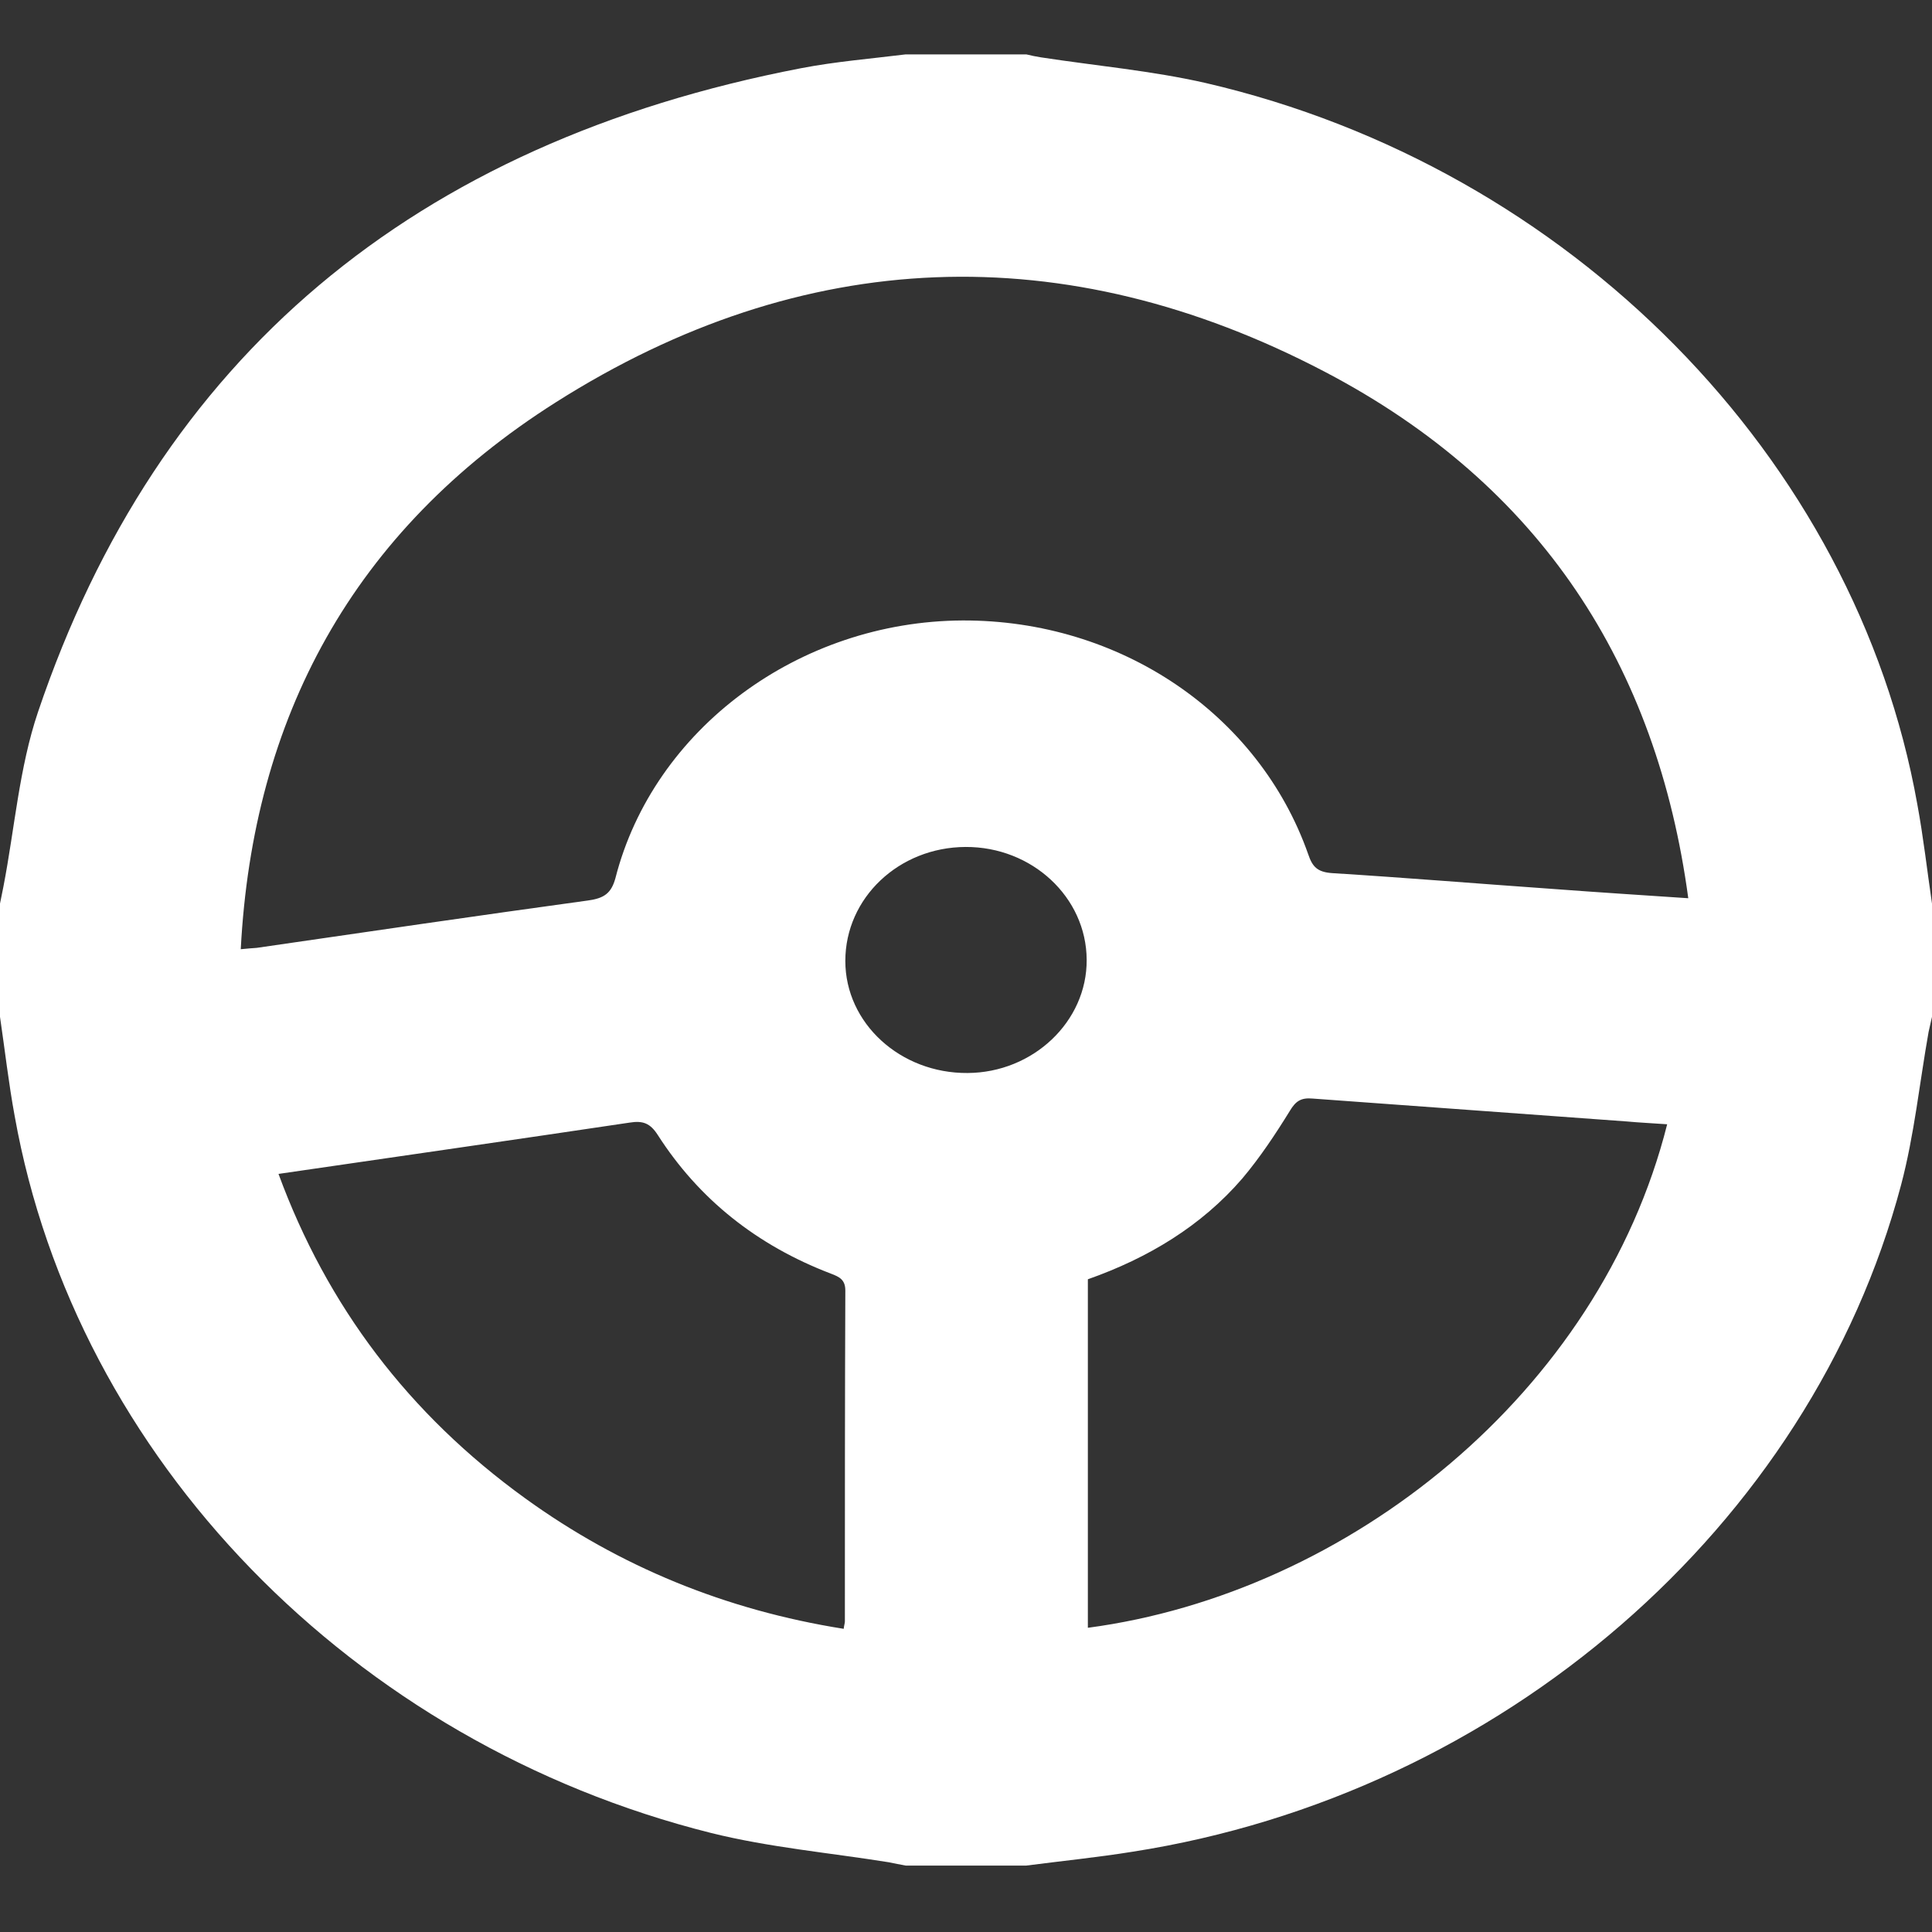 <svg width="13" height="13" viewBox="0 0 13 13" fill="none" xmlns="http://www.w3.org/2000/svg">
<rect x="0" y="0" width="13" height="13" fill="#333333" stroke="none"/>
<path d="M6.094 0.366C6.365 0.366 6.635 0.366 6.906 0.366C6.939 0.374 6.972 0.381 7.005 0.386C7.376 0.443 7.752 0.476 8.115 0.559C10.565 1.128 12.485 3.08 12.901 5.411C12.942 5.632 12.967 5.856 13 6.08C13 6.335 13 6.587 13 6.842C12.992 6.875 12.985 6.911 12.977 6.944C12.916 7.287 12.881 7.637 12.792 7.973C12.182 10.272 10.1 12.074 7.62 12.46C7.384 12.498 7.145 12.522 6.906 12.553C6.635 12.553 6.365 12.553 6.094 12.553C6.056 12.546 6.02 12.539 5.982 12.531C5.583 12.467 5.177 12.431 4.786 12.334C2.369 11.729 0.51 9.81 0.099 7.511C0.058 7.289 0.033 7.066 0 6.842C0 6.587 0 6.335 0 6.08C0.008 6.042 0.015 6.004 0.023 5.966C0.099 5.573 0.129 5.166 0.256 4.79C1.061 2.409 2.78 0.962 5.39 0.459C5.624 0.414 5.86 0.395 6.094 0.366ZM1.62 6.387C1.671 6.382 1.699 6.38 1.727 6.378C2.471 6.27 3.214 6.161 3.958 6.059C4.065 6.044 4.113 6.011 4.141 5.909C4.398 4.904 5.378 4.18 6.477 4.175C7.536 4.171 8.47 4.802 8.803 5.749C8.831 5.832 8.864 5.868 8.963 5.875C9.461 5.906 9.958 5.947 10.456 5.982C10.75 6.004 11.045 6.023 11.36 6.044C11.149 4.48 10.37 3.264 8.915 2.502C7.165 1.585 5.401 1.654 3.74 2.707C2.369 3.576 1.701 4.835 1.62 6.387ZM11.218 7.565C11.121 7.558 11.032 7.554 10.946 7.546C10.243 7.494 9.537 7.444 8.833 7.392C8.755 7.385 8.719 7.408 8.679 7.475C8.582 7.632 8.478 7.789 8.359 7.93C8.084 8.249 7.726 8.465 7.32 8.608C7.32 9.391 7.32 10.172 7.32 10.953C9.075 10.72 10.763 9.372 11.218 7.565ZM1.874 7.899C2.201 8.789 2.75 9.515 3.534 10.082C4.169 10.541 4.883 10.834 5.677 10.96C5.68 10.934 5.685 10.922 5.685 10.91C5.685 10.168 5.685 9.427 5.688 8.684C5.688 8.611 5.649 8.592 5.591 8.57C5.093 8.38 4.702 8.068 4.426 7.637C4.375 7.558 4.327 7.539 4.235 7.554C3.458 7.67 2.676 7.782 1.874 7.899ZM6.497 5.699C6.048 5.701 5.688 6.042 5.688 6.466C5.688 6.885 6.058 7.223 6.51 7.22C6.952 7.218 7.315 6.873 7.312 6.458C7.31 6.037 6.944 5.697 6.497 5.699Z" fill="white"/>
</svg>
